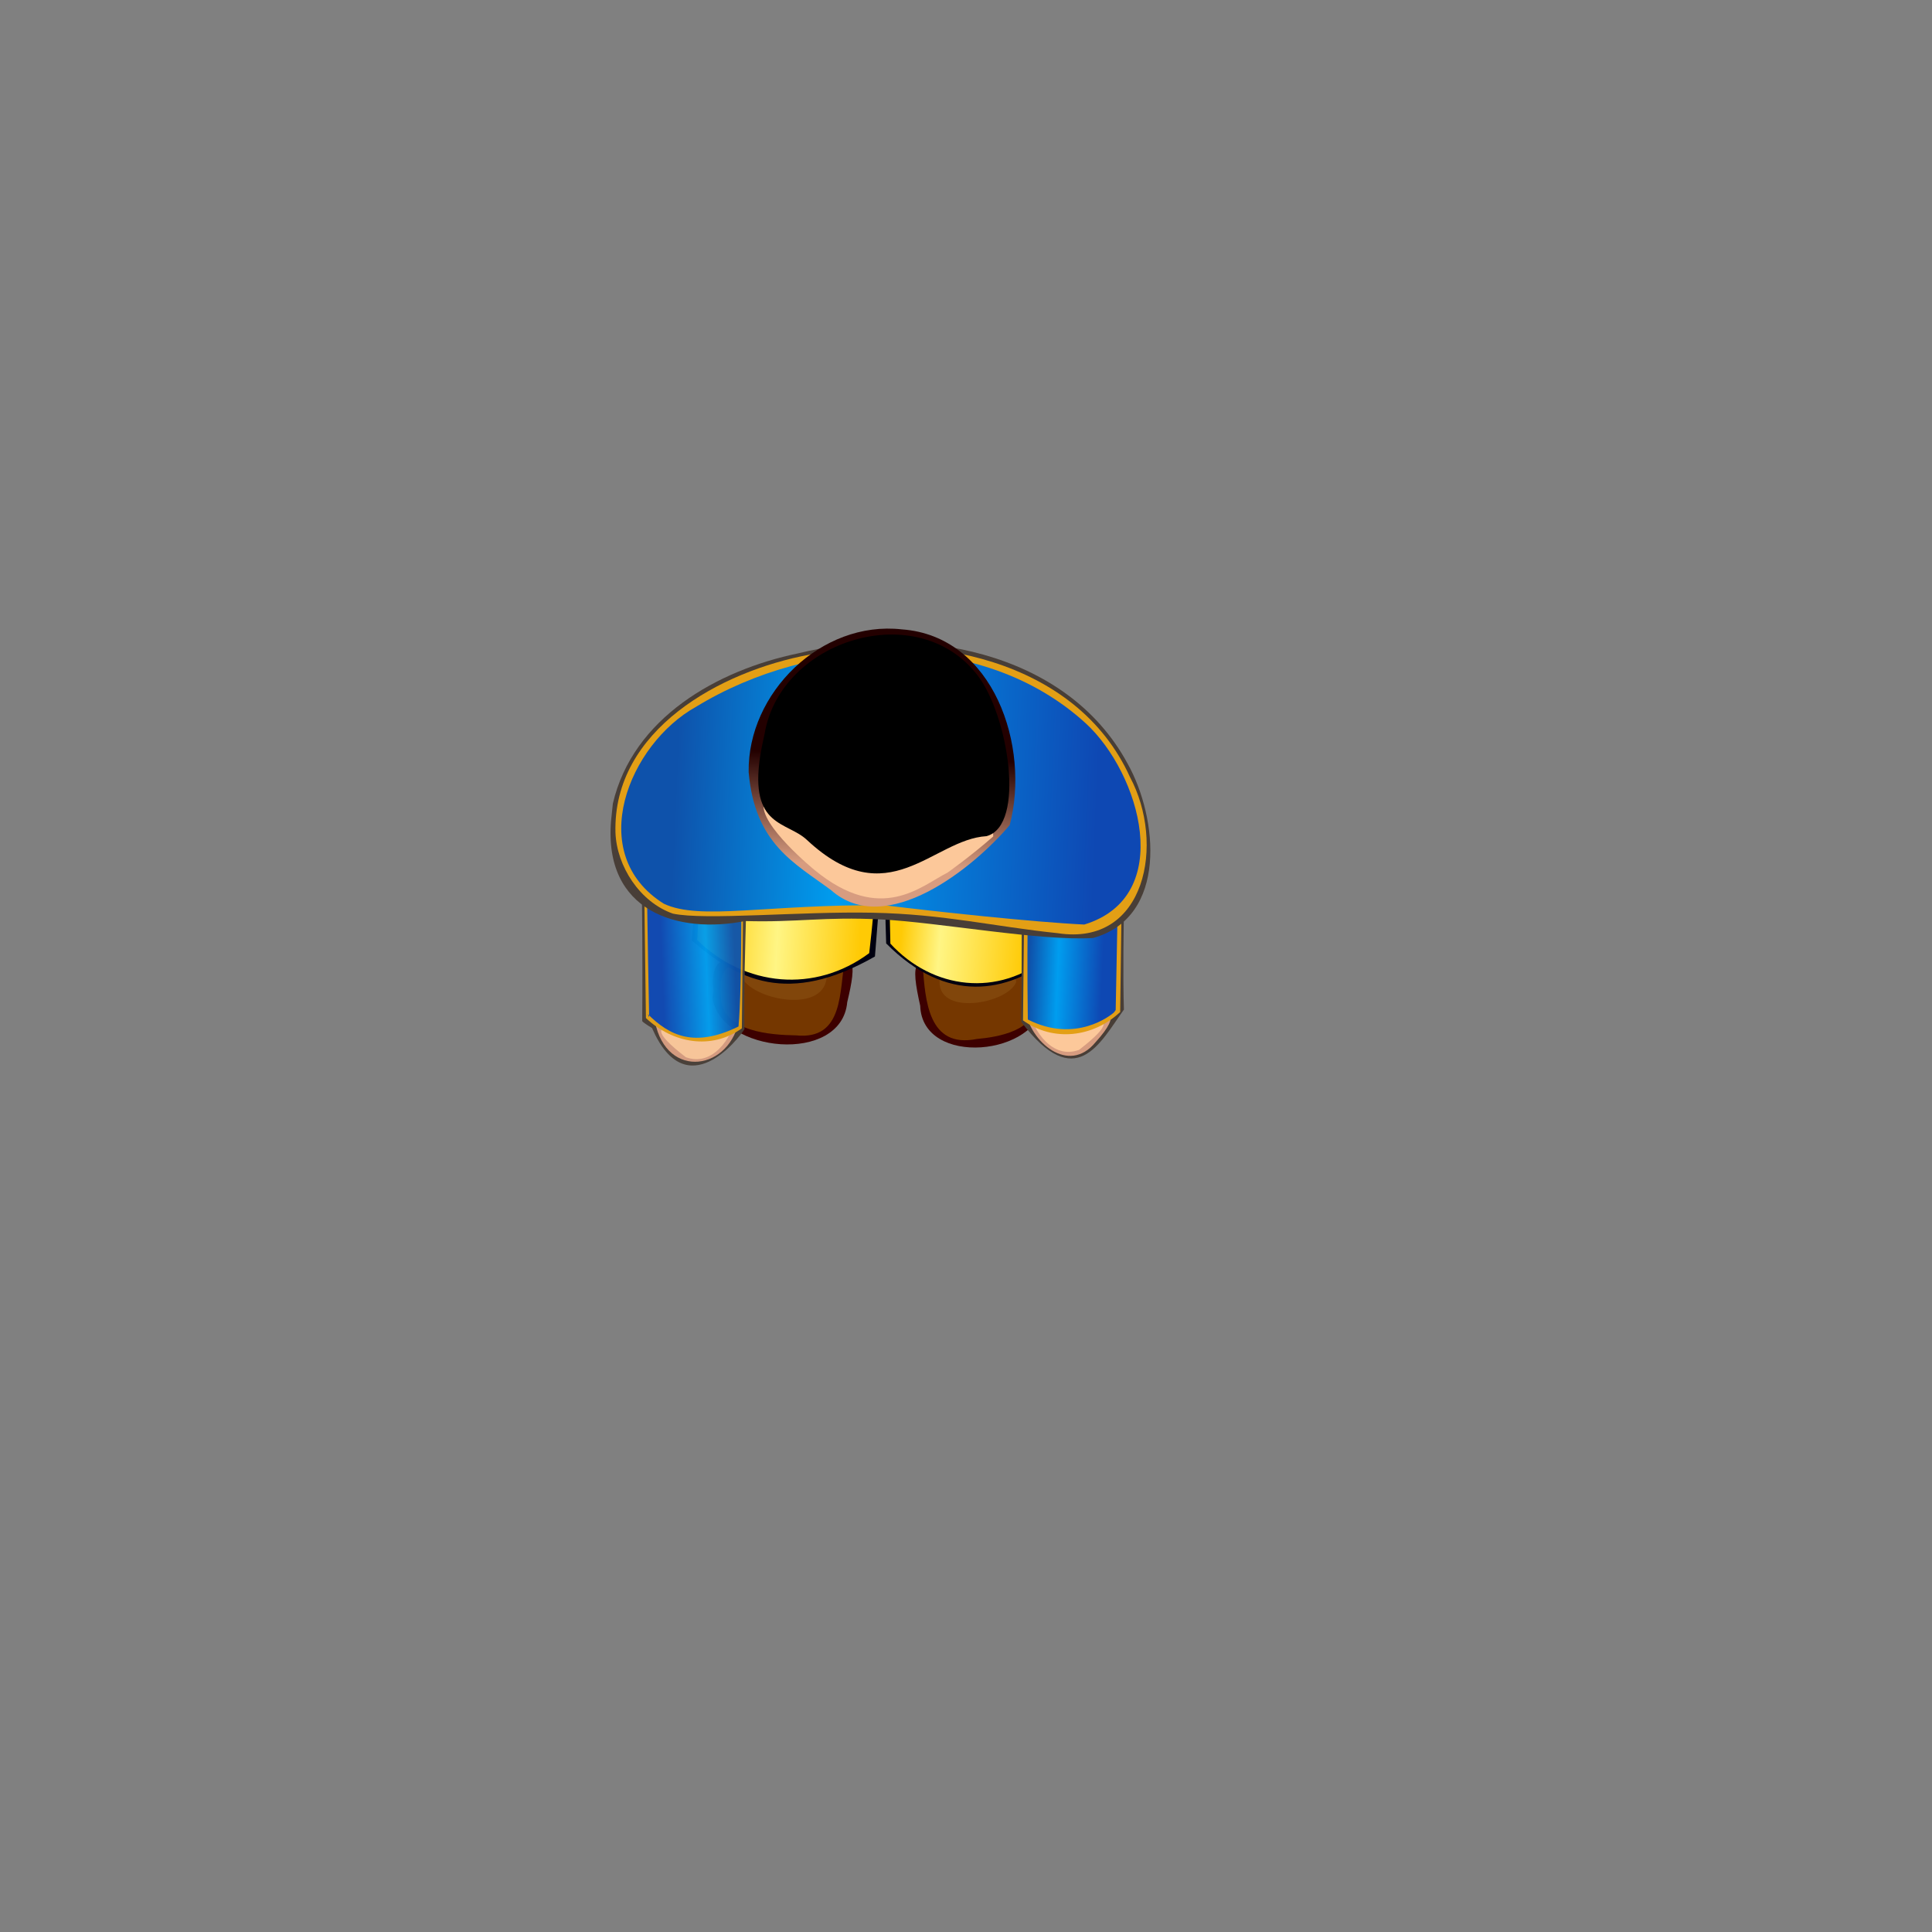 <?xml version="1.0" encoding="UTF-8" standalone="no"?>
<!-- Created with Inkscape (http://www.inkscape.org/) -->

<svg
   xmlns:dc="http://purl.org/dc/elements/1.1/"
   xmlns:cc="http://creativecommons.org/ns#"
   xmlns:rdf="http://www.w3.org/1999/02/22-rdf-syntax-ns#"
   xmlns:svg="http://www.w3.org/2000/svg"
   xmlns="http://www.w3.org/2000/svg"
   xmlns:xlink="http://www.w3.org/1999/xlink"
   xmlns:sodipodi="http://sodipodi.sourceforge.net/DTD/sodipodi-0.dtd"
   xmlns:inkscape="http://www.inkscape.org/namespaces/inkscape"
   id="SVGRoot"
   width="100mm"
   height="100mm"
   inkscape:version="0.92.3 (2405546, 2018-03-11)"
   sodipodi:docname="peonptSMIL-4wygiety.svg"
   version="1.1"
   viewBox="0 0 300 300">
  <rect x="0" y="0" width="300" height="300" fill="#808080" stroke="none"/>
  <defs
     id="defs10979">
    <linearGradient
       id="linearGradient1429"
       spreadMethod="pad"
       gradientTransform="matrix(23.332,0.785,-0.955,19.179,110.132,146.613)"
       gradientUnits="userSpaceOnUse"
       y2="0"
       x2="1"
       y1="0"
       x1="0">
      <stop
         id="stop1423"
         offset="0"
         style="stop-opacity:1;stop-color:#ffca05" />
      <stop
         id="stop1425"
         offset="0.312"
         style="stop-opacity:1;stop-color:#fff584" />
      <stop
         id="stop1427"
         offset="1"
         style="stop-opacity:1;stop-color:#ffca05" />
    </linearGradient>
    <linearGradient
       x1="0"
       y1="0"
       x2="1"
       y2="0"
       gradientUnits="userSpaceOnUse"
       gradientTransform="matrix(1.356,4.121,4.121,-1.356,499.495,54.062)"
       spreadMethod="pad"
       id="linearGradient18603">
      <stop
         style="stop-opacity:1;stop-color:#0e48b3"
         offset="0"
         id="stop18597" />
      <stop
         style="stop-opacity:1;stop-color:#009def"
         offset="0.61"
         id="stop18599" />
      <stop
         style="stop-opacity:1;stop-color:#0e52ab"
         offset="1"
         id="stop18601" />
    </linearGradient>
    <linearGradient
       x1="0"
       y1="0"
       x2="1"
       y2="0"
       gradientUnits="userSpaceOnUse"
       gradientTransform="matrix(19.179,0.785,-0.785,19.179,165.964,204.256)"
       spreadMethod="pad"
       id="linearGradient18649">
      <stop
         style="stop-opacity:1;stop-color:#ffca05"
         offset="0"
         id="stop18643" />
      <stop
         style="stop-opacity:1;stop-color:#fff584"
         offset="0.45"
         id="stop18645" />
      <stop
         style="stop-opacity:1;stop-color:#ffca05"
         offset="1"
         id="stop18647" />
    </linearGradient>
    <linearGradient
       x1="0"
       y1="0"
       x2="1"
       y2="0"
       gradientUnits="userSpaceOnUse"
       gradientTransform="matrix(19.179,0.785,-0.785,19.179,100.929,222.492)"
       spreadMethod="pad"
       id="linearGradient18695">
      <stop
         style="stop-opacity:1;stop-color:#ffca05"
         offset="0"
         id="stop18689" />
      <stop
         style="stop-opacity:1;stop-color:#fff584"
         offset="0.45"
         id="stop18691" />
      <stop
         style="stop-opacity:1;stop-color:#ffca05"
         offset="1"
         id="stop18693" />
    </linearGradient>
    <linearGradient
       x1="0"
       y1="0"
       x2="1"
       y2="0"
       gradientUnits="userSpaceOnUse"
       gradientTransform="matrix(-65.321,-2.674,2.674,-65.321,217.593,58.803)"
       spreadMethod="pad"
       id="linearGradient18737">
      <stop
         style="stop-opacity:1;stop-color:#0e48b3"
         offset="0"
         id="stop18731" />
      <stop
         style="stop-opacity:1;stop-color:#009def"
         offset="0.61"
         id="stop18733" />
      <stop
         style="stop-opacity:1;stop-color:#0e52ab"
         offset="1"
         id="stop18735" />
    </linearGradient>
    <linearGradient
       x1="0"
       y1="0"
       x2="1"
       y2="0"
       gradientUnits="userSpaceOnUse"
       gradientTransform="matrix(-0.695,16.989,-16.989,-0.695,-62.34,77.44)"
       spreadMethod="pad"
       id="linearGradient18757">
      <stop
         style="stop-opacity:1;stop-color:#230000"
         offset="0"
         id="stop18753" />
      <stop
         style="stop-opacity:1;stop-color:#d79c80"
         offset="1"
         id="stop18755" />
    </linearGradient>
    <linearGradient
       x1="0"
       y1="0"
       x2="1"
       y2="0"
       gradientUnits="userSpaceOnUse"
       gradientTransform="matrix(-0.695,16.989,-16.989,-0.695,72.52,98.73)"
       spreadMethod="pad"
       id="linearGradient18757-0">
      <stop
         style="stop-opacity:1;stop-color:#230000"
         offset="0"
         id="stop18753-8" />
      <stop
         style="stop-opacity:1;stop-color:#d79c80"
         offset="1"
         id="stop18755-7" />
    </linearGradient>
    <linearGradient
       x1="0"
       y1="0"
       x2="1"
       y2="0"
       gradientUnits="userSpaceOnUse"
       gradientTransform="matrix(-65.321,-2.674,2.674,-65.321,170.366,123.371)"
       spreadMethod="pad"
       id="linearGradient18737-6">
      <stop
         style="stop-opacity:1;stop-color:#0e48b3"
         offset="0"
         id="stop18731-3" />
      <stop
         style="stop-opacity:1;stop-color:#009def"
         offset="0.61"
         id="stop18733-2" />
      <stop
         style="stop-opacity:1;stop-color:#0e52ab"
         offset="1"
         id="stop18735-9" />
    </linearGradient>
    <linearGradient
       inkscape:collect="always"
       xlink:href="#linearGradient18603"
       id="linearGradient12637"
       gradientUnits="userSpaceOnUse"
       gradientTransform="matrix(-11.331,-0.464,0.464,-11.331,166.461,146.346)"
       x1="0"
       y1="0"
       x2="1"
       y2="0"
       spreadMethod="pad" />
    <linearGradient
       x1="157.435"
       y1="148.178"
       x2="144.526"
       y2="147.897"
       gradientUnits="userSpaceOnUse"
       gradientTransform="matrix(0,0.785,0,19.179,-70.787,89.927)"
       spreadMethod="pad"
       id="linearGradient18649-9"
       xlink:href="#linearGradient18603">
      <stop
         style="stop-opacity:1;stop-color:#ffca05"
         offset="0"
         id="stop18643-0" />
      <stop
         style="stop-opacity:1;stop-color:#fff584"
         offset="0.45"
         id="stop18645-9" />
      <stop
         style="stop-opacity:1;stop-color:#ffca05"
         offset="1"
         id="stop18647-2" />
    </linearGradient>
    <linearGradient
       x1="0"
       y1="0"
       x2="1"
       y2="0"
       gradientUnits="userSpaceOnUse"
       gradientTransform="matrix(23.332,0.785,-0.955,19.179,110.132,146.613)"
       spreadMethod="pad"
       id="linearGradient18695-2">
      <stop
         style="stop-opacity:1;stop-color:#ffca05"
         offset="0"
         id="stop18689-4" />
      <stop
         style="stop-opacity:1;stop-color:#fff584"
         offset="0.45"
         id="stop18691-1" />
      <stop
         style="stop-opacity:1;stop-color:#ffca05"
         offset="1"
         id="stop18693-4" />
    </linearGradient>
    <linearGradient
       inkscape:collect="always"
       xlink:href="#linearGradient18603"
       id="linearGradient12637-5"
       gradientUnits="userSpaceOnUse"
       gradientTransform="matrix(11.331,-0.464,-0.464,-11.331,102.954,165.041)"
       x1="0"
       y1="0"
       x2="1"
       y2="0"
       spreadMethod="pad" />
    <linearGradient
       x1="0"
       y1="0"
       x2="1"
       y2="0"
       gradientUnits="userSpaceOnUse"
       gradientTransform="matrix(29.395,0.989,-1.203,24.162,2.353,34.134)"
       spreadMethod="pad"
       id="linearGradient18695-2-9">
      <stop
         style="stop-opacity:1;stop-color:#ffca05"
         offset="0"
         id="stop18689-4-3" />
      <stop
         style="stop-opacity:1;stop-color:#fff584"
         offset="0.45"
         id="stop18691-1-9" />
      <stop
         style="stop-opacity:1;stop-color:#ffca05"
         offset="1"
         id="stop18693-4-5" />
    </linearGradient>
    <linearGradient
       inkscape:collect="always"
       xlink:href="#linearGradient1429"
       id="linearGradient1421"
       gradientUnits="userSpaceOnUse"
       gradientTransform="matrix(23.332,0.785,-0.955,19.179,110.132,146.613)"
       x1="1.272"
       y1="-0.081"
       x2="2.104"
       y2="-0.06"
       spreadMethod="pad" />
  </defs>
  <title
     id="character1">game character design</title>
  <script
     id="script9226">window.onload=function () {
         var square = document.getElementById(&quot;square&quot;);
         square.onclick = function() {
            var color = this.getAttribute(&quot;fill&quot;);
         }
      }</script>
  <sodipodi:namedview
     id="base"
     bordercolor="#05259e"
     borderlayer="true"
     borderopacity="0.5"
     fit-margin-top="0.0"
     gridtolerance="6"
     guidecolor="#f400ff"
     guideopacity="0.6"
     guidetolerance="10000"
     inkscape:current-layer="gBodyFull"
     inkscape:cx="156.11382"
     inkscape:cy="256.38525"
     inkscape:document-units="px"
     inkscape:guide-bbox="false"
     inkscape:pagecheckerboard="true"
     inkscape:pageopacity="0.6"
     inkscape:pageshadow="5"
     inkscape:snap-nodes="false"
     inkscape:snap-perpendicular="true"
     inkscape:snap-tangential="true"
     inkscape:window-height="748"
     inkscape:window-maximized="1"
     inkscape:window-width="1280"
     inkscape:window-x="-8"
     inkscape:window-y="-8"
     inkscape:zoom="2.8284272"
     objecttolerance="2"
     pagecolor="#ffeeff"
     scale-x="1.221"
     showgrid="true"
     showguides="true"
     units="mm"
     viewbox-height="300"
     viewbox-width="300"
     viewbox-x="0"
     viewbox-y="0">
    <inkscape:grid
       id="grid9224"
       color="#fffc82"
       opacity=".325"
       dotted="false"
       empcolor="#003c18"
       empopacity="0.365"
       empspacing="5"
       spacingx="9.988"
       spacingy="10.004"
       type="xygrid"
       units="mm"
       visible="true" />
  </sodipodi:namedview>
  <g
     id="gBodyFull">
    <g
       id="gAnimLegL1">
      <path
         style="fill:#3d0000;fill-opacity:1;fill-rule:evenodd;stroke:none;stroke-width:2.448"
         d="m 141.38,120.611 c 0.706,-8.501 17.865,-8.945 16.598,0.835 3.938,11.317 -10.578,-3.092 -15.793,5.417 -0.268,-2.084 -0.537,-4.168 -0.805,-6.251 z"
         id="path897"
         inkscape:connector-curvature="0" />
      <path
         style="fill:#753700;fill-opacity:1;fill-rule:evenodd;stroke:none;stroke-width:2.448"
         d="m 142.424,120.457 c -1.889,10.856 11.037,-0.021 15.022,5.114 0.321,-5.921 -2.307,-12.847 -9.798,-9.927 -2.25,0.57 -5.506,1.995 -5.224,4.813"
         id="path899"
         inkscape:connector-curvature="0" />
      <path
         style="fill:#2b1100;fill-opacity:1;fill-rule:evenodd;stroke:none;stroke-width:2.448"
         d="m 145.02,123.397 c -0.891,3.143 10.52,-0.045 10.13,0.373 0.823,-7.059 -5.401,-10.578 -10.411,-4.722"
         id="path901"
         inkscape:connector-curvature="0" />
      <path
         style="fill:#3d0000;fill-opacity:1;fill-rule:evenodd;stroke:none;stroke-width:2.758"
         d="m 162.041,155.514 c -0.701,8.462 -18.816,10.295 -19.154,0.658 -1.441,-6.527 -1.53,-9.265 5.89,-4.596 7.962,2.588 13.598,-8.484 13.264,3.938 z"
         id="path18617"
         inkscape:connector-curvature="0" />
      <path
         style="fill:#753700;fill-opacity:1;fill-rule:evenodd;stroke:none;stroke-width:2.758"
         d="m 160.826,155.681 c 1.717,-11.775 -12.788,0.177 -17.541,-5.621 0.408,5.219 0.833,12.788 8.374,11.275 3.323,-0.294 9.199,-1.298 9.167,-5.654"
         id="path18621"
         inkscape:connector-curvature="0" />
      <path
         style="fill:#81460b;fill-opacity:1;fill-rule:evenodd;stroke:none;stroke-width:2.758"
         d="m 157.795,152.482 c -0.015,-3.314 -11.442,-0.181 -11.876,-0.515 -0.69,5.983 10.592,3.92 11.876,0.515 z"
         id="path18625"
         inkscape:connector-curvature="0" />
      <path
         style="fill:#00000f;fill-opacity:1;fill-rule:evenodd;stroke:none;stroke-width:2.758"
         d="m 137.605,146.496 c -0.324,-8.271 0.046,-14.656 -0.278,-22.927 0.822,-4.26 20.6,-6.14 26.149,-1.256 0.169,7.87 0.398,12.986 0.074,26.268 -7.14,5.632 -16.532,7.403 -25.945,-2.085 z"
         id="path18629"
         inkscape:connector-curvature="0"
         sodipodi:nodetypes="ccccc" />
      <path
         style="opacity:1;fill:url(#linearGradient1421);fill-opacity:1;stroke:none;stroke-width:2.883;font-variant-east_asian:normal;vector-effect:none;stroke-linecap:butt;stroke-linejoin:miter;stroke-miterlimit:4;stroke-dasharray:none;stroke-dashoffset:0;stroke-opacity:1"
         d="m 162.704,148.564 c 1.138,-8.802 0.004,-17.687 -0.021,-26.533 -7.298,-2.345 -20.792,-3.787 -24.927,1.965 0.168,7.511 0.336,15.022 0.504,22.534 6.589,7.157 16.776,8.349 24.444,2.035"
         id="path18651"
         inkscape:connector-curvature="0" />
    </g>
    <g
       id="gAnimLegR1"
       inkscape:label="gAnimLegR1">
      <path
         style="fill:#3d0000;fill-opacity:1;fill-rule:evenodd;stroke:none;stroke-width:2.448"
         d="m 132.66,117.878 c -0.706,-8.501 -17.865,-8.945 -16.598,0.835 -3.938,11.317 10.578,-3.092 15.793,5.417 0.268,-2.084 0.537,-4.168 0.805,-6.251 z"
         id="path891"
         inkscape:connector-curvature="0" />
      <path
         style="fill:#753700;fill-opacity:1;fill-rule:evenodd;stroke:none;stroke-width:2.448"
         d="m 131.617,117.724 c 1.889,10.856 -11.037,-0.021 -15.022,5.114 -0.321,-5.921 2.307,-12.847 9.798,-9.927 2.25,0.57 5.506,1.995 5.224,4.813"
         id="path893"
         inkscape:connector-curvature="0" />
      <path
         style="fill:#2b1100;fill-opacity:1;fill-rule:evenodd;stroke:none;stroke-width:2.448"
         d="m 129.02,120.665 c 0.891,3.143 -10.52,-0.045 -10.13,0.373 -0.823,-7.059 5.401,-10.578 10.411,-4.722"
         id="path895"
         inkscape:connector-curvature="0" />
      <path
         style="fill:#3d0000;fill-opacity:1;fill-rule:evenodd;stroke:none;stroke-width:2.883"
         d="m 110.63,154.955 c 1.24,8.53 20.057,10.427 20.927,0.662 1.474,-6.177 1.649,-9.144 -5.172,-4.861 -6.256,3.839 -16.645,-7.718 -15.597,3.152 l -0.097,0.639 z"
         id="path18663"
         inkscape:connector-curvature="0" />
      <path
         style="fill:#753700;fill-opacity:1;fill-rule:evenodd;stroke:none;stroke-width:2.883"
         d="m 111.96,155.123 c -1.321,-12.48 12.764,1.327 19.26,-6.261 -0.932,4.895 -0.115,12.665 -7.591,11.912 -3.934,-0.072 -11.247,-0.537 -11.669,-5.651"
         id="path18667"
         inkscape:connector-curvature="0" />
      <path
         style="fill:#81460b;fill-opacity:1;fill-rule:evenodd;stroke:none;stroke-width:2.883"
         d="m 115.272,151.924 c 0.541,-4.004 10.917,1.069 13.07,-1.157 0.778,6.829 -11.031,4.752 -13.07,1.157 z"
         id="path18671"
         inkscape:connector-curvature="0" />
      <path
         style="fill:#00000f;fill-opacity:1;fill-rule:evenodd;stroke:none;stroke-width:2.883"
         d="m 108.64,123.596 c 3.463,-7.118 20.66,-5.22 29.441,-0.909 -1.014,11.245 -1.196,12.699 -2.22,25.836 -13.558,7.734 -21.345,3.605 -28.417,-2.46 0.272,-3.853 0.843,-18.621 1.197,-22.467 z"
         id="path18675"
         inkscape:connector-curvature="0"
         sodipodi:nodetypes="ccccc" />
      <path
         style="fill:url(#linearGradient18695-2);stroke:none;stroke-width:2.883"
         d="m 134.969,148.005 c 1.006,-8.376 1.425,-16.809 2.103,-25.217 -8.16,-2.496 -22.516,-6.323 -27.734,0.922 -0.358,7.42 -0.716,14.84 -1.074,22.26 7.397,7.249 18.291,8.3 26.704,2.035 z"
         id="path18697"
         inkscape:connector-curvature="0" />
    </g>
    <g
       id="gAnimTorso1">
      <g
         id="gAnimHandR1"
         transform="translate(1.21e-8,-11.1)"
         style="opacity:0.96">
        <path
           style="fill:#483e37;fill-opacity:1;fill-rule:evenodd;stroke:none;stroke-width:2.614"
           d="m 115.924,133.103 c 0.499,12.565 -0.511,25.245 -0.328,37.817 -0.821,1.326 -9.014,12.102 -14.35,-0.185 -1.771,-1.077 -1.522,-1.13 -1.522,-1.13 0,0 0.215,-23.077 -0.583,-36.911 5.931,-3.044 12.8,-3.393 16.784,0.41 z"
           id="path12597-1"
           inkscape:connector-curvature="0"
           sodipodi:nodetypes="cccccc" />
        <path
           style="fill:#d79c80;fill-opacity:1;fill-rule:evenodd;stroke:none;stroke-width:2.614"
           d="m 114.843,169.07 c -2.255,1.159 -11.994,-0.096 -13.139,0.654 1.779,9.161 11.869,7.65 13.14,-0.654"
           id="path12601-8"
           inkscape:connector-curvature="0" />
        <path
           style="fill:#fcc89a;fill-opacity:1;fill-rule:evenodd;stroke:none;stroke-width:2.614"
           d="m 114.365,168.878 c -4.087,3.631 -18.477,-1.827 -7.88,6.381 4.134,1.533 7.127,-2.913 7.881,-6.381"
           id="path12605-3"
           inkscape:connector-curvature="0" />
        <path
           style="fill:#e39f15;fill-opacity:1;fill-rule:evenodd;stroke:none;stroke-width:2.614"
           d="m 115.194,170.782 0.386,-37.432 c -6.369,-4.274 -9.196,-3.185 -15.754,-0.186 l 0.476,36.022 c 4.162,3.913 10.145,5.002 14.892,1.595 z"
           id="path12609-4"
           inkscape:connector-curvature="0"
           sodipodi:nodetypes="ccccc" />
        <path
           style="fill:url(#linearGradient12637-5);stroke:none;stroke-width:2.614"
           d="m 100.8,169.084 c -0.232,-12.015 -0.472,-22.989 -0.334,-35.302 6.348,-3.751 10.515,-2.455 14.313,-0.384 0.461,10.186 0.473,31.316 -0.105,37.096 -6.856,3.365 -10.718,1.404 -14.073,-1.907"
           id="path12613-3"
           inkscape:connector-curvature="0"
           sodipodi:nodetypes="ccccc" />
      </g>
      <g
         id="gAnimHandL1"
         inkscape:label="gAnimHandL1"
         transform="translate(4.63,6.455)">
        <path
           style="fill:#483e37;fill-opacity:1;fill-rule:evenodd;stroke:none;stroke-width:2.614"
           d="m 154.383,114.508 c -0.506,12.565 -0.28,25.145 -0.43,37.718 8.483,11.18 12.205,3.288 15.936,-1.911 -0.312,-10.147 0.381,-29.328 0.385,-36.514 -5.633,-3.441 -12.403,-2.599 -15.891,0.707 z"
           id="path12597"
           inkscape:connector-curvature="0"
           sodipodi:nodetypes="ccccc" />
        <path
           style="fill:#d79c80;fill-opacity:1;fill-rule:evenodd;stroke:none;stroke-width:2.614"
           d="m 154.571,150.375 c 2.137,2.949 19.496,-4.428 10.91,5.01 -4.208,5.144 -10.171,-0.117 -10.912,-5.01"
           id="path12601"
           inkscape:connector-curvature="0" />
        <path
           style="fill:#fcc89a;fill-opacity:1;fill-rule:evenodd;stroke:none;stroke-width:2.614"
           d="m 155.05,150.184 c 4.087,3.631 18.477,-1.827 7.88,6.381 -4.134,1.533 -7.127,-2.913 -7.881,-6.381"
           id="path12605"
           inkscape:connector-curvature="0" />
        <path
           style="fill:#e39f15;fill-opacity:1;fill-rule:evenodd;stroke:none;stroke-width:2.614"
           d="m 154.22,151.988 0.408,-37.432 c 6.666,-3.679 9.097,-2.491 15.159,-0.582 l -0.476,36.717 c -4.162,3.913 -10.344,4.704 -15.091,1.298 z"
           id="path12609"
           inkscape:connector-curvature="0"
           sodipodi:nodetypes="ccccc" />
        <path
           style="fill:url(#linearGradient12637);stroke:none;stroke-width:2.614"
           d="m 168.614,150.389 c 0.232,-12.015 0.465,-24.03 0.697,-36.044 -2.677,-0.179 -4.942,-3.467 -14.139,0.198 -0.012,11.52 -0.414,23.151 -0.202,37.312 7.421,3.758 12.859,-0.65 13.346,-1.069"
           id="path12613"
           inkscape:connector-curvature="0"
           sodipodi:nodetypes="ccccc" />
      </g>
      <path
         style="opacity:1;vector-effect:none;fill:#483e37;fill-opacity:1;fill-rule:evenodd;stroke:none;stroke-width:2.614;stroke-linecap:butt;stroke-linejoin:miter;stroke-miterlimit:4;stroke-dasharray:none;stroke-dashoffset:0;stroke-opacity:1"
         d="m 94.89,127.404 c -1.217,14.27 10.51,17.653 20.8,15.615 8.185,0.239 12.137,-0.704 21.142,-0.249 9.005,0.455 24.751,3.399 32.908,2.879 11.611,-3.22 10.068,-18.635 5.37,-27.044 -9.615,-17.82 -33.019,-21.654 -51.19,-17.149 -12.495,2.601 -25.64,9.969 -28.756,23.324"
         id="path12577"
         inkscape:connector-curvature="0"
         sodipodi:nodetypes="ccscccc" />
      <path
         style="fill:#e39f15;fill-opacity:1;fill-rule:evenodd;stroke:none;stroke-width:2.614"
         d="m 95.569,129.304 c -0.439,-15.996 16.385,-25.107 30.125,-27.646 18.041,-3.788 41.435,0.597 49.768,19.005 5.477,10.207 2.524,26.364 -11.211,24.241 -9.995,-1.039 -17.563,-2.947 -28.751,-3.178 -11.188,-0.231 -25.994,1.216 -31.017,0.139 -5.122,-1.792 -8.707,-7.344 -8.914,-12.561 z"
         id="path18717"
         inkscape:connector-curvature="0"
         sodipodi:nodetypes="ccccscc" />
      <path
         style="fill:url(#linearGradient18737-6);stroke:none;stroke-width:2.614"
         d="m 103.069,140.325 c 5.653,2.679 15.986,0.062 34.314,0.246 7.722,0.959 23.224,2.63 30.984,2.991 14.255,-4.348 8.678,-23.481 0.223,-31.252 -16.226,-14.812 -42.526,-13.553 -60.486,-2.573 -10.445,5.776 -17.418,22.827 -5.034,30.587 z"
         id="path18739"
         inkscape:connector-curvature="0"
         sodipodi:nodetypes="cccccc" />
    </g>
    <g
       id="gAnimHead1"
       transform="translate(64.9,18.728)">
      <path
         style="fill:url(#linearGradient18757-0);stroke:none;stroke-width:2.614"
         d="m 64.151,119.494 c 8.515,7.576 22.159,-3.498 27.74,-10.109 C 95.092,97.266 89.453,80.03 75.136,79 62.579,77.591 51.165,88.92 51.35,101.166 c 0.95,11.139 7.118,14.111 12.801,18.329 z"
         id="path18759"
         inkscape:connector-curvature="0"
         sodipodi:nodetypes="ccccc" />
      <path
         style="fill:#fcc89a;fill-opacity:1;fill-rule:evenodd;stroke:none;stroke-width:2.614"
         d="m 89.327,111.158 c -3.546,3.113 -7.09,5.612 -7.09,5.612 -4.099,2.055 -10.312,8.088 -20.631,-0.385 0,0 -8.659,-7.041 -7.907,-10.398 13.631,-2.911 22.568,-0.213 31.597,4.845 0.97,0.108 4.123,-2.505 4.03,0.326 z"
         id="path18771"
         inkscape:connector-curvature="0"
         sodipodi:nodetypes="cccccc" />
      <path
         style="display:inline;fill:#000000;fill-opacity:1;fill-rule:evenodd;stroke:none;stroke-width:2.614"
         d="m 53.841,95.144 c 2.495,-14.584 23.796,-21.148 33.065,-8.986 4.738,6.112 7.543,23.318 1.369,24.955 -8.36,0.489 -15.246,12.356 -27.844,0.613 -3.091,-2.951 -8.987,-1.912 -7.292,-13.053 0.187,-1.186 0.447,-2.356 0.702,-3.528 z"
         id="path18775"
         inkscape:connector-curvature="0"
         sodipodi:nodetypes="cccccc" />
    </g>
    <g
       id="gAnimations1"
       style="display:inline;fill:#000000;fill-opacity:1;fill-rule:evenodd"
       slodziplodzi="animacja_ciagla_DURINGmovement">
      <animateTransform
         attributeName="transform"
         xlink:href="#gAnimHead1"
         type="translate"
         values="64,20;  64,30;  64,20 "
         begin="0s"
         dur="1s"
         repeatCount="indefinite"
         fill="freeze" />
      <!-- <animateTransform
         attributeName="transform" xlink:href = "#gAnimHead1"
         attributeType="XML" type="rotate" values="-10,120,180;   10,60,180;  -10,120,180"
         begin="0.0s"         dur="1s" repeatCount="indefinite"    fill="freeze" />   -->
      <!--  rozgląda sie po ludziach  -->
      <animateTransform
         attributeName="transform"
         xlink:href="#gAnimHead1"
         attributeType="XML"
         type="rotate"
         values="40 70 80;   -30 70 80;  40 70 80;  40 70 80"
         begin="0.0s"
         dur="4s"
         repeatCount="indefinite"
         additive="sum"
         fill="freeze" />
      <animateTransform
         attributeName="transform"
         xlink:href="#gAnimLegL1"
         type="translate"
         values="0,20;  0,-20; 0,20"
         begin="0s"
         dur="1s"
         repeatCount="indefinite"
         fill="freeze" />
      <animateTransform
         attributeName="transform"
         xlink:href="#gAnimLegR1"
         type="translate"
         values="0,-20;  0,20;  0,-20"
         begin="0s"
         dur="1s"
         repeatCount="indefinite"
         fill="freeze" />
      <animateTransform
         attributeName="transform"
         attributeType="XML"
         xlink:href="#gAnimHandR1"
         type="translate"
         values="0,10;  0,60;  0,10"
         begin="0s"
         dur="1s"
         additive="sum"
         repeatCount="indefinite"
         fill="freeze" />
      <animateTransform
         attributeName="transform"
         xlink:href="#gAnimHandR1"
         attributeType="XML"
         type="scale"
         values="1 1.1;1 .5;1 1.1"
         begin="0s"
         dur="1s"
         fill="freeze"
         additive="sum"
         repeatCount="indefinite" />
      <animateTransform
         xlink:href="gAnimHandL1"
         fill="freeze"
         repeatCount="indefinite"
         additive="sum"
         dur="1s"
         begin="0s"
         values="0,-10;  0,10; 0,-10"
         type="translate"
         attributeName="transform" />
      <animateTransform
         attributeName="transform"
         xlink:href="#gAnimHandL1"
         attributeType="XML"
         type="scale"
         values="1 0.97;1 1.2;1 .97"
         begin="0s"
         dur="1s"
         fill="freeze"
         additive="sum"
         repeatCount="indefinite" />
      <animateTransform
         attributeName="transform"
         xlink:href="#gAnimTorso1"
         attributeType="XML"
         type="rotate"
         values="-20,135,120;   20,135,120;  -20,135,120"
         begin="0.0s"
         dur="1s"
         additive="sum"
         repeatCount="indefinite"
         fill="freeze" />
    </g>
  </g>
  <!-- ============================================================
    <animateTransform attributeName="transform" attributeType="XML"
           type="rotate" from="-20,135,120" to="20,135,120"
           begin="0.5s" dur="1s" fill="freeze" />
	

  <animateMotion from="15,43" to="65,30" begin="0s" dur="3s" fill="freeze"/>
		
   
   <animate attributeName="x" dur="10s" values="0; 50; 100" 
     keyTimes="0; .8; 1" calcMode="spline" 
     keySplines=".5 0 .5 1; 0 0 1 1" />
	 
	 
      <animateTransform attributeName="transform" attributeType="XML" 
	  type="rotate" from="-20,135,120" to="20,135,120"
	  dur="3s" additive="replace" fill="freeze"/>
   
   <animateTransform attributeName="transform" attributeType="XML" 
   type="rotate" from="-30" to="0" begin="3s" dur="6s" fill="freeze"/>
   <animateTransform attributeName="transform" attributeType="XML" 
	type="scale" from="1" to="3" begin="3s" dur="6s"  additive="sum" fill="freeze"/>


	<animate id="A" begin="10s" .../>
<animate id="B" begin="A.begin+5s" .../>
<animate id="C" begin="click" .../>
<animate id="D" begin="C.begin+5s" .../>
...
<a href="#D">Start the last animation</a>

<animate id="foo" repeatCount="10" end="endAnim.click" ... />
<img id="endAnim" begin="foo.repeat(2)" .../>

	============================================================ -->
</svg>
